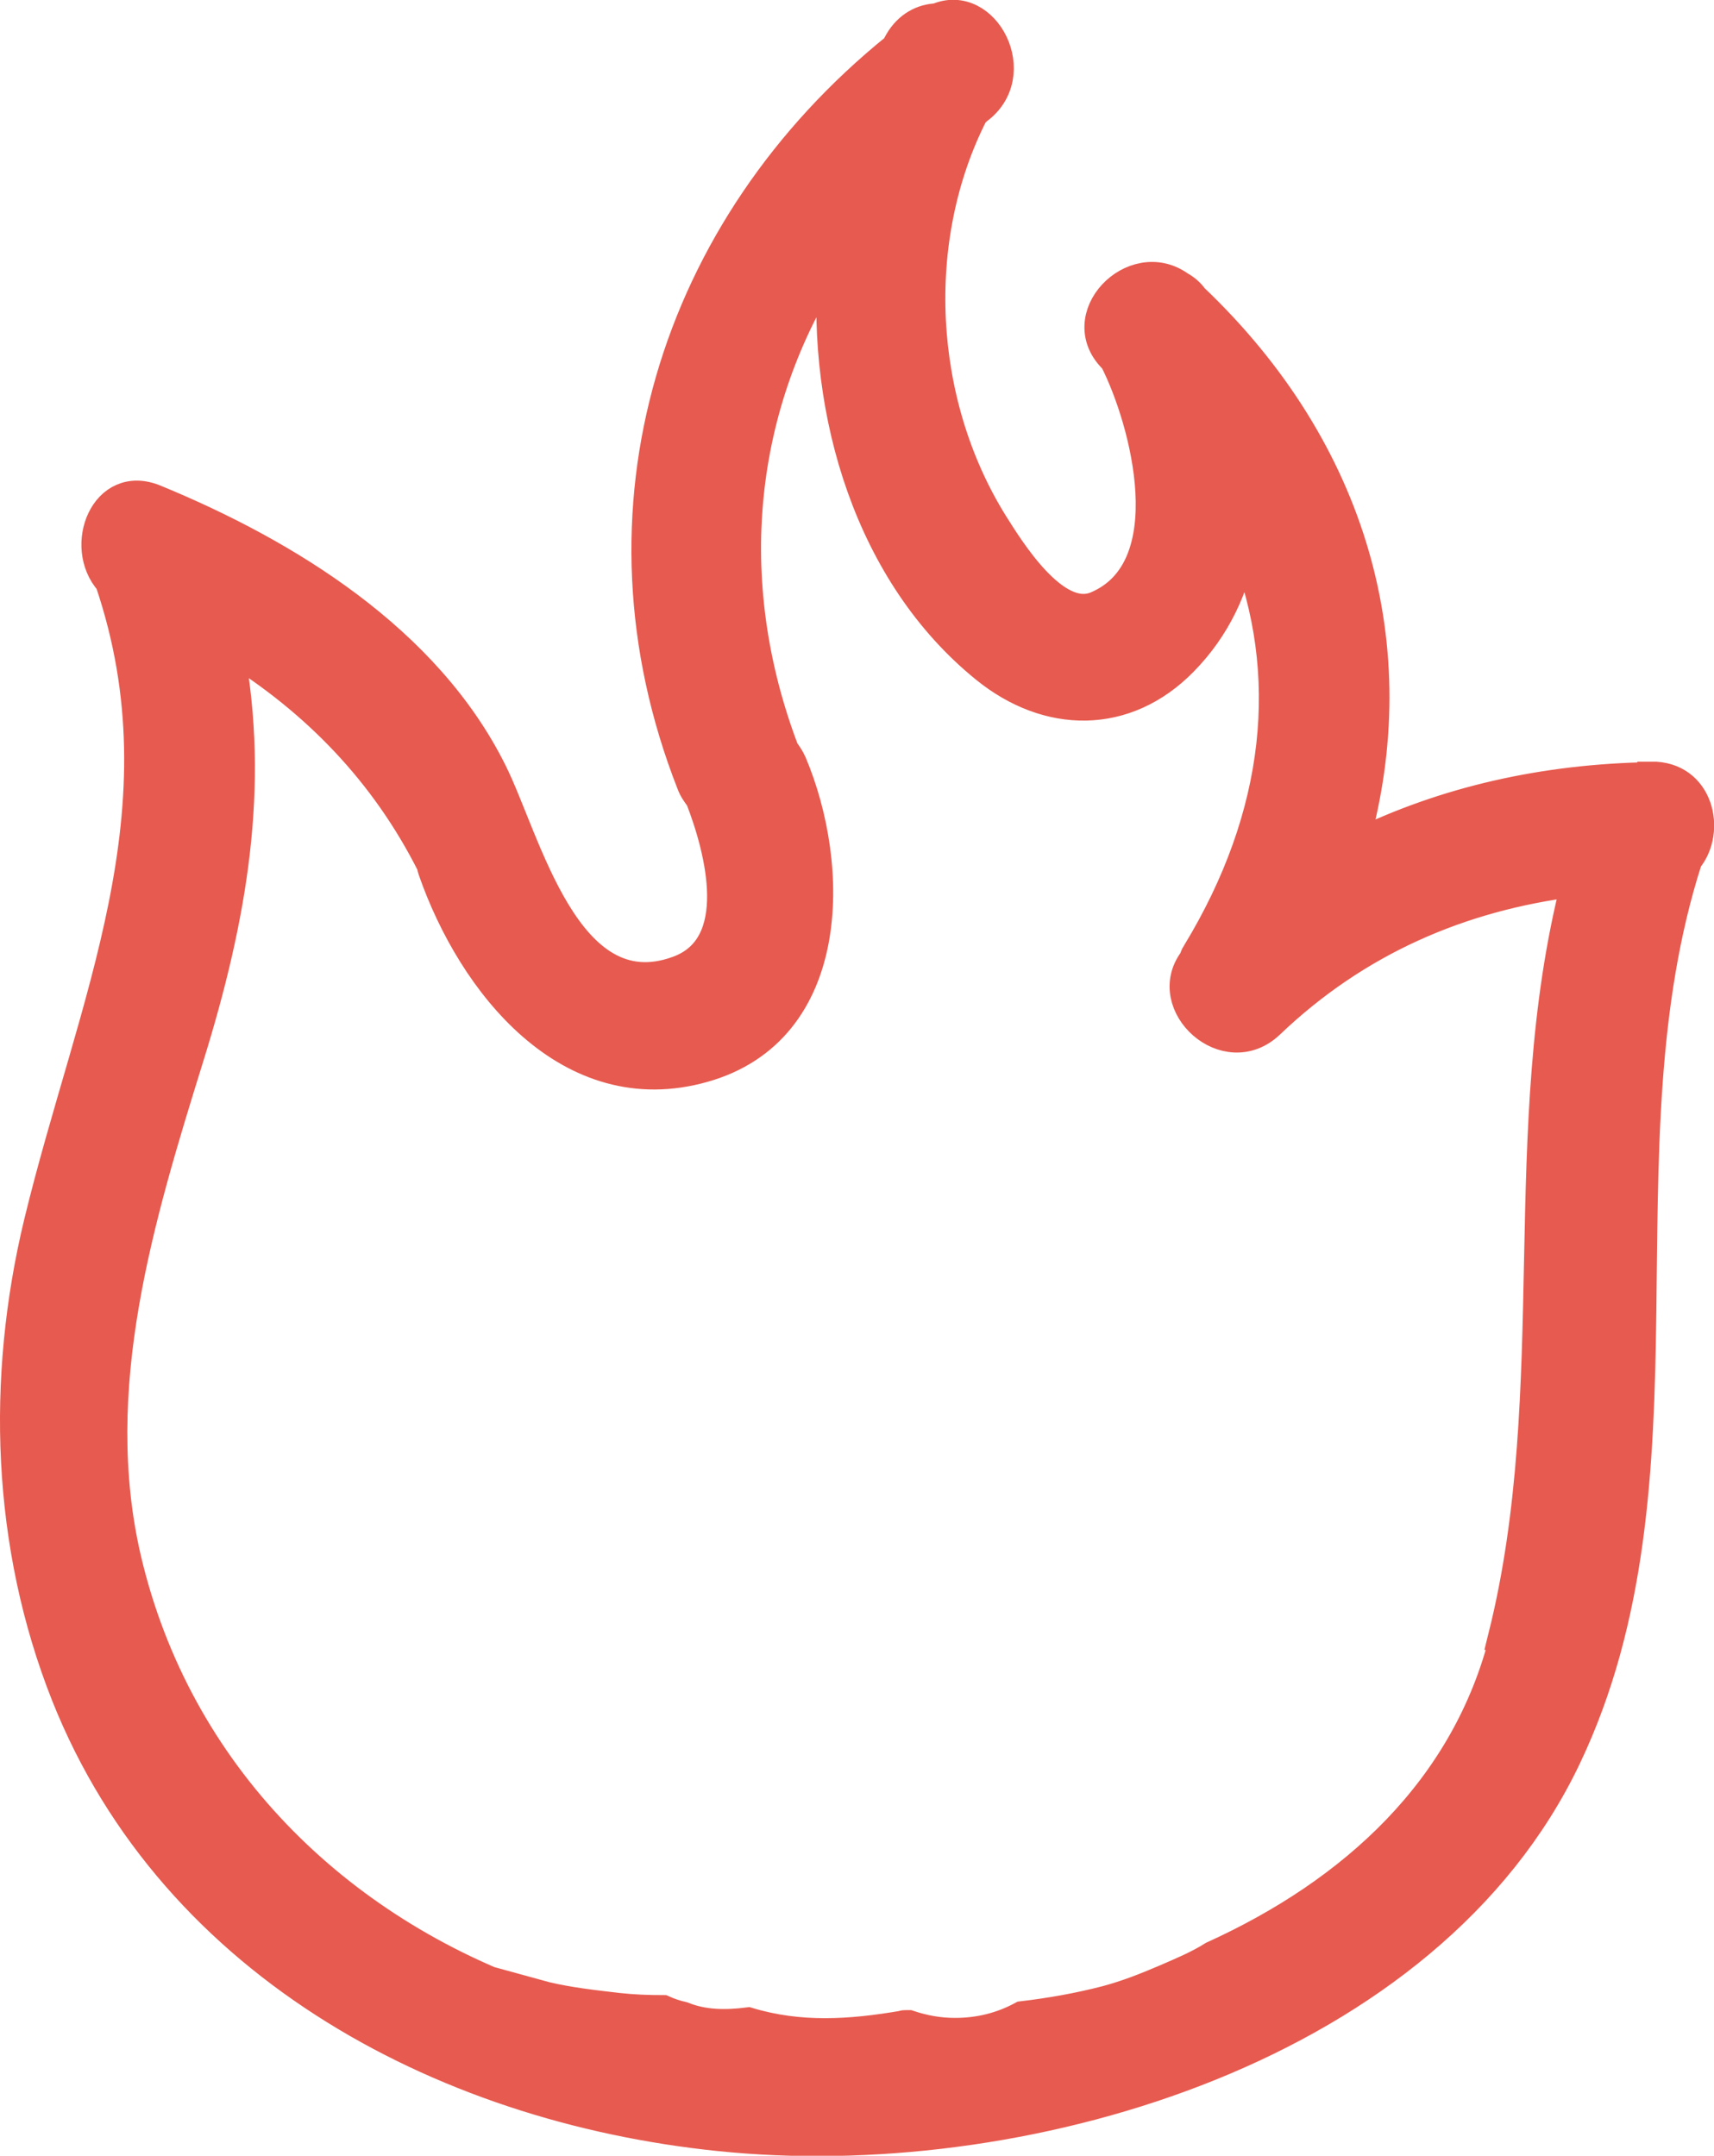 <?xml version="1.0" encoding="UTF-8"?>
<svg id="Layer_2" data-name="Layer 2" xmlns="http://www.w3.org/2000/svg" viewBox="0 0 30.83 38.78">
  <defs>
    <style>
      .cls-1 {
        fill: #e75a4f;
        stroke: #e75a4f;
        stroke-miterlimit: 10;
        stroke-width: .5px;
      }
    </style>
  </defs>
  <g id="Homepage">
    <g id="Main">
      <g id="Section_1" data-name="Section 1">
        <path class="cls-1" d="m29.7,13.96c-1.91.03-3.71.43-5.33,1.23.99-3.52,0-7.09-2.89-9.84-.07-.1-.16-.17-.25-.22-.85-.61-2.01.58-1.2,1.35.56,1.1,1.26,3.75-.32,4.41-.73.3-1.54-1.02-1.83-1.48-1.35-2.17-1.51-5.1-.35-7.37.02-.01.04-.03.06-.05.88-.64.14-2.06-.74-1.68-.26.01-.52.14-.69.43-.02.04-.04.07-.06.11-3.99,3.23-5.61,8.33-3.68,13.25.04.11.1.19.16.27.36.93.81,2.65-.4,3.08-1.99.72-2.7-2.35-3.31-3.57-1.18-2.38-3.69-3.93-6.07-4.91-.93-.39-1.41.86-.84,1.5,1.39,4.1-.32,7.56-1.28,11.52C0,24.81.1,27.8,1.17,30.5c1.96,4.93,6.95,7.52,12.01,7.97,5.39.48,12.53-1.64,15.01-6.85,2.38-4.99.5-10.93,2.18-16.15.43-.52.21-1.53-.67-1.52Zm-2.65,15.47c-.68,2.75-2.73,4.6-5.24,5.74-.27.17-.56.29-.86.42-.35.15-.68.28-1.05.38-.5.13-1.01.22-1.52.28-.37.2-.77.3-1.2.3-.29,0-.56-.05-.83-.14-.02,0-.04,0-.06,0-.02,0-.04,0-.06.01-.94.16-1.84.22-2.77-.06-.4.05-.8.05-1.17-.1-.13-.03-.25-.07-.36-.12-.27,0-.54-.01-.81-.04-.43-.05-.88-.1-1.3-.2-.11-.03-.21-.06-.32-.09.05.05.1.09.15.14-3.58-1.25-6.45-4.03-7.36-7.91-.71-3.06.23-6.13,1.13-9.03.78-2.51,1.18-4.86.72-7.33,1.53.95,2.77,2.22,3.61,3.89,0,.03.01.06.02.09.71,2.04,2.46,4.25,4.89,3.56,2.41-.68,2.39-3.63,1.6-5.5-.04-.09-.09-.16-.14-.23-1.16-3.06-.81-6.21.84-8.76-.2,2.73.68,5.62,2.75,7.3,1.13.92,2.54.94,3.58-.12.6-.61.93-1.34,1.07-2.11.92,2.31.66,4.86-.85,7.34-.03.04-.04.09-.06.13-.6.81.6,1.92,1.4,1.16,1.56-1.49,3.42-2.29,5.48-2.55-1.14,4.45-.2,9.09-1.31,13.55Z"/>
      </g>
    </g>
  </g>
</svg>